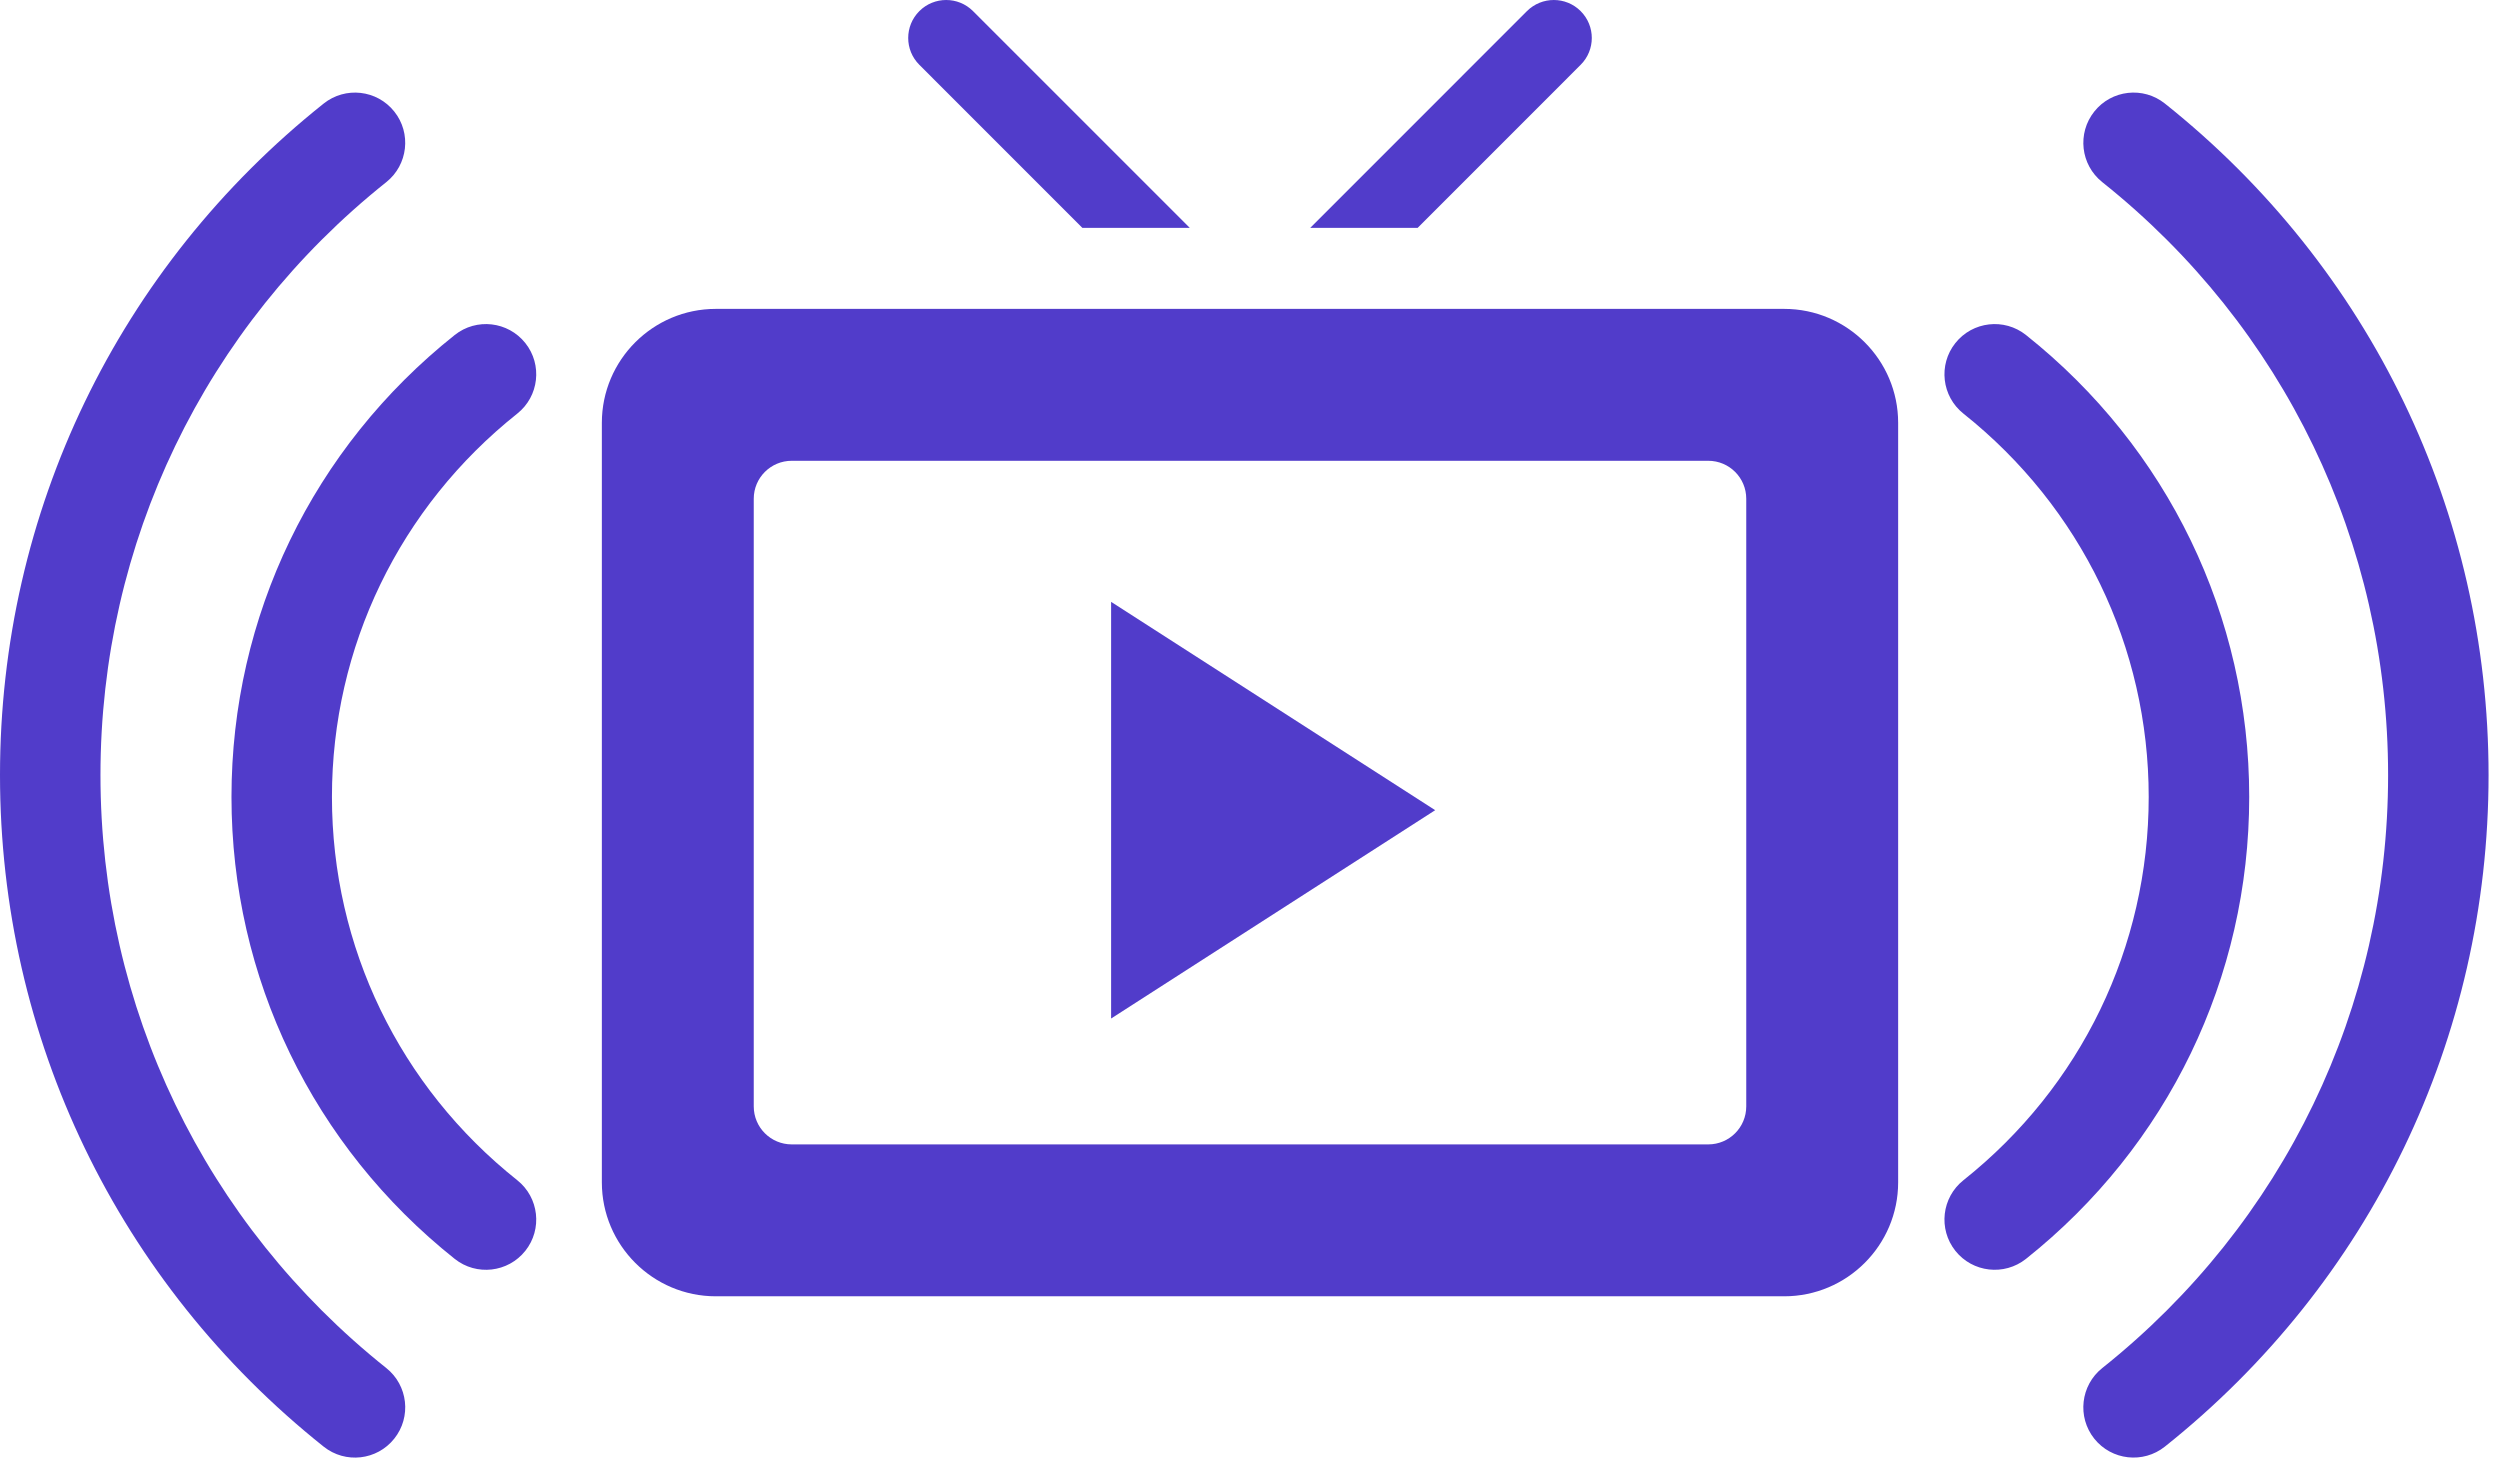 <svg width="54" height="32" viewBox="0 0 54 32" fill="none" xmlns="http://www.w3.org/2000/svg">
<path d="M24 13V22L31 17.5L24 13Z" fill="#513CCA"/>
<path d="M38.539 6.672H15.461C14.104 6.672 13 7.776 13 9.133V25.539C13 26.896 14.104 28 15.461 28H38.539C39.896 28 41 26.896 41 25.539V9.133C41 7.776 39.896 6.672 38.539 6.672ZM37.719 23.898C37.719 24.352 37.352 24.719 36.898 24.719H17.102C16.648 24.719 16.281 24.352 16.281 23.898V10.773C16.281 10.32 16.648 9.953 17.102 9.953H36.898C37.352 9.953 37.719 10.32 37.719 10.773V23.898Z" fill="#513CCA"/>
<path d="M8.344 29.55C4.42 26.424 2.17 21.755 2.17 16.742C2.17 11.729 4.42 7.06 8.344 3.934C8.812 3.56 8.89 2.877 8.516 2.409C8.143 1.94 7.46 1.863 6.991 2.237C2.548 5.777 0 11.064 0 16.742C0 22.42 2.548 27.707 6.992 31.248C7.46 31.621 8.143 31.544 8.516 31.075C8.89 30.607 8.813 29.924 8.344 29.55Z" fill="#513CCA"/>
<path d="M46.761 2.236C46.293 1.863 45.61 1.94 45.237 2.409C44.863 2.878 44.94 3.56 45.409 3.934C49.332 7.06 51.583 11.729 51.583 16.742C51.583 21.755 49.332 26.424 45.409 29.55C44.94 29.924 44.863 30.606 45.236 31.075C45.61 31.544 46.293 31.62 46.761 31.247C51.204 27.707 53.753 22.42 53.753 16.742C53.753 11.064 51.204 5.777 46.761 2.236Z" fill="#513CCA"/>
<path d="M11.173 25.493C8.629 23.47 7.17 20.452 7.17 17.214C7.17 13.975 8.629 10.958 11.173 8.934C11.642 8.561 11.72 7.879 11.347 7.41C10.973 6.941 10.291 6.863 9.822 7.236C6.758 9.673 5 13.31 5 17.214C5 21.117 6.758 24.754 9.822 27.192C10.291 27.565 10.974 27.487 11.347 27.018C11.72 26.549 11.642 25.866 11.173 25.493Z" fill="#513CCA"/>
<path d="M43.761 7.236C43.292 6.863 42.609 6.941 42.236 7.41C41.863 7.879 41.941 8.561 42.41 8.934C44.953 10.958 46.412 13.975 46.412 17.214C46.412 20.452 44.953 23.47 42.41 25.493C41.941 25.866 41.863 26.549 42.236 27.018C42.609 27.487 43.292 27.564 43.761 27.192C46.825 24.754 48.583 21.117 48.583 17.214C48.583 13.31 46.825 9.673 43.761 7.236Z" fill="#513CCA"/>
<path d="M32.982 0.24L28.301 4.922H30.621L34.142 1.4C34.463 1.08 34.463 0.561 34.142 0.24C33.822 -0.08 33.303 -0.08 32.982 0.24Z" fill="#513CCA"/>
<path d="M19.858 0.24C19.537 0.561 19.537 1.08 19.858 1.4L23.379 4.922H25.699L21.017 0.24C20.697 -0.08 20.178 -0.08 19.858 0.24Z" fill="#513CCA"/>
</svg>
